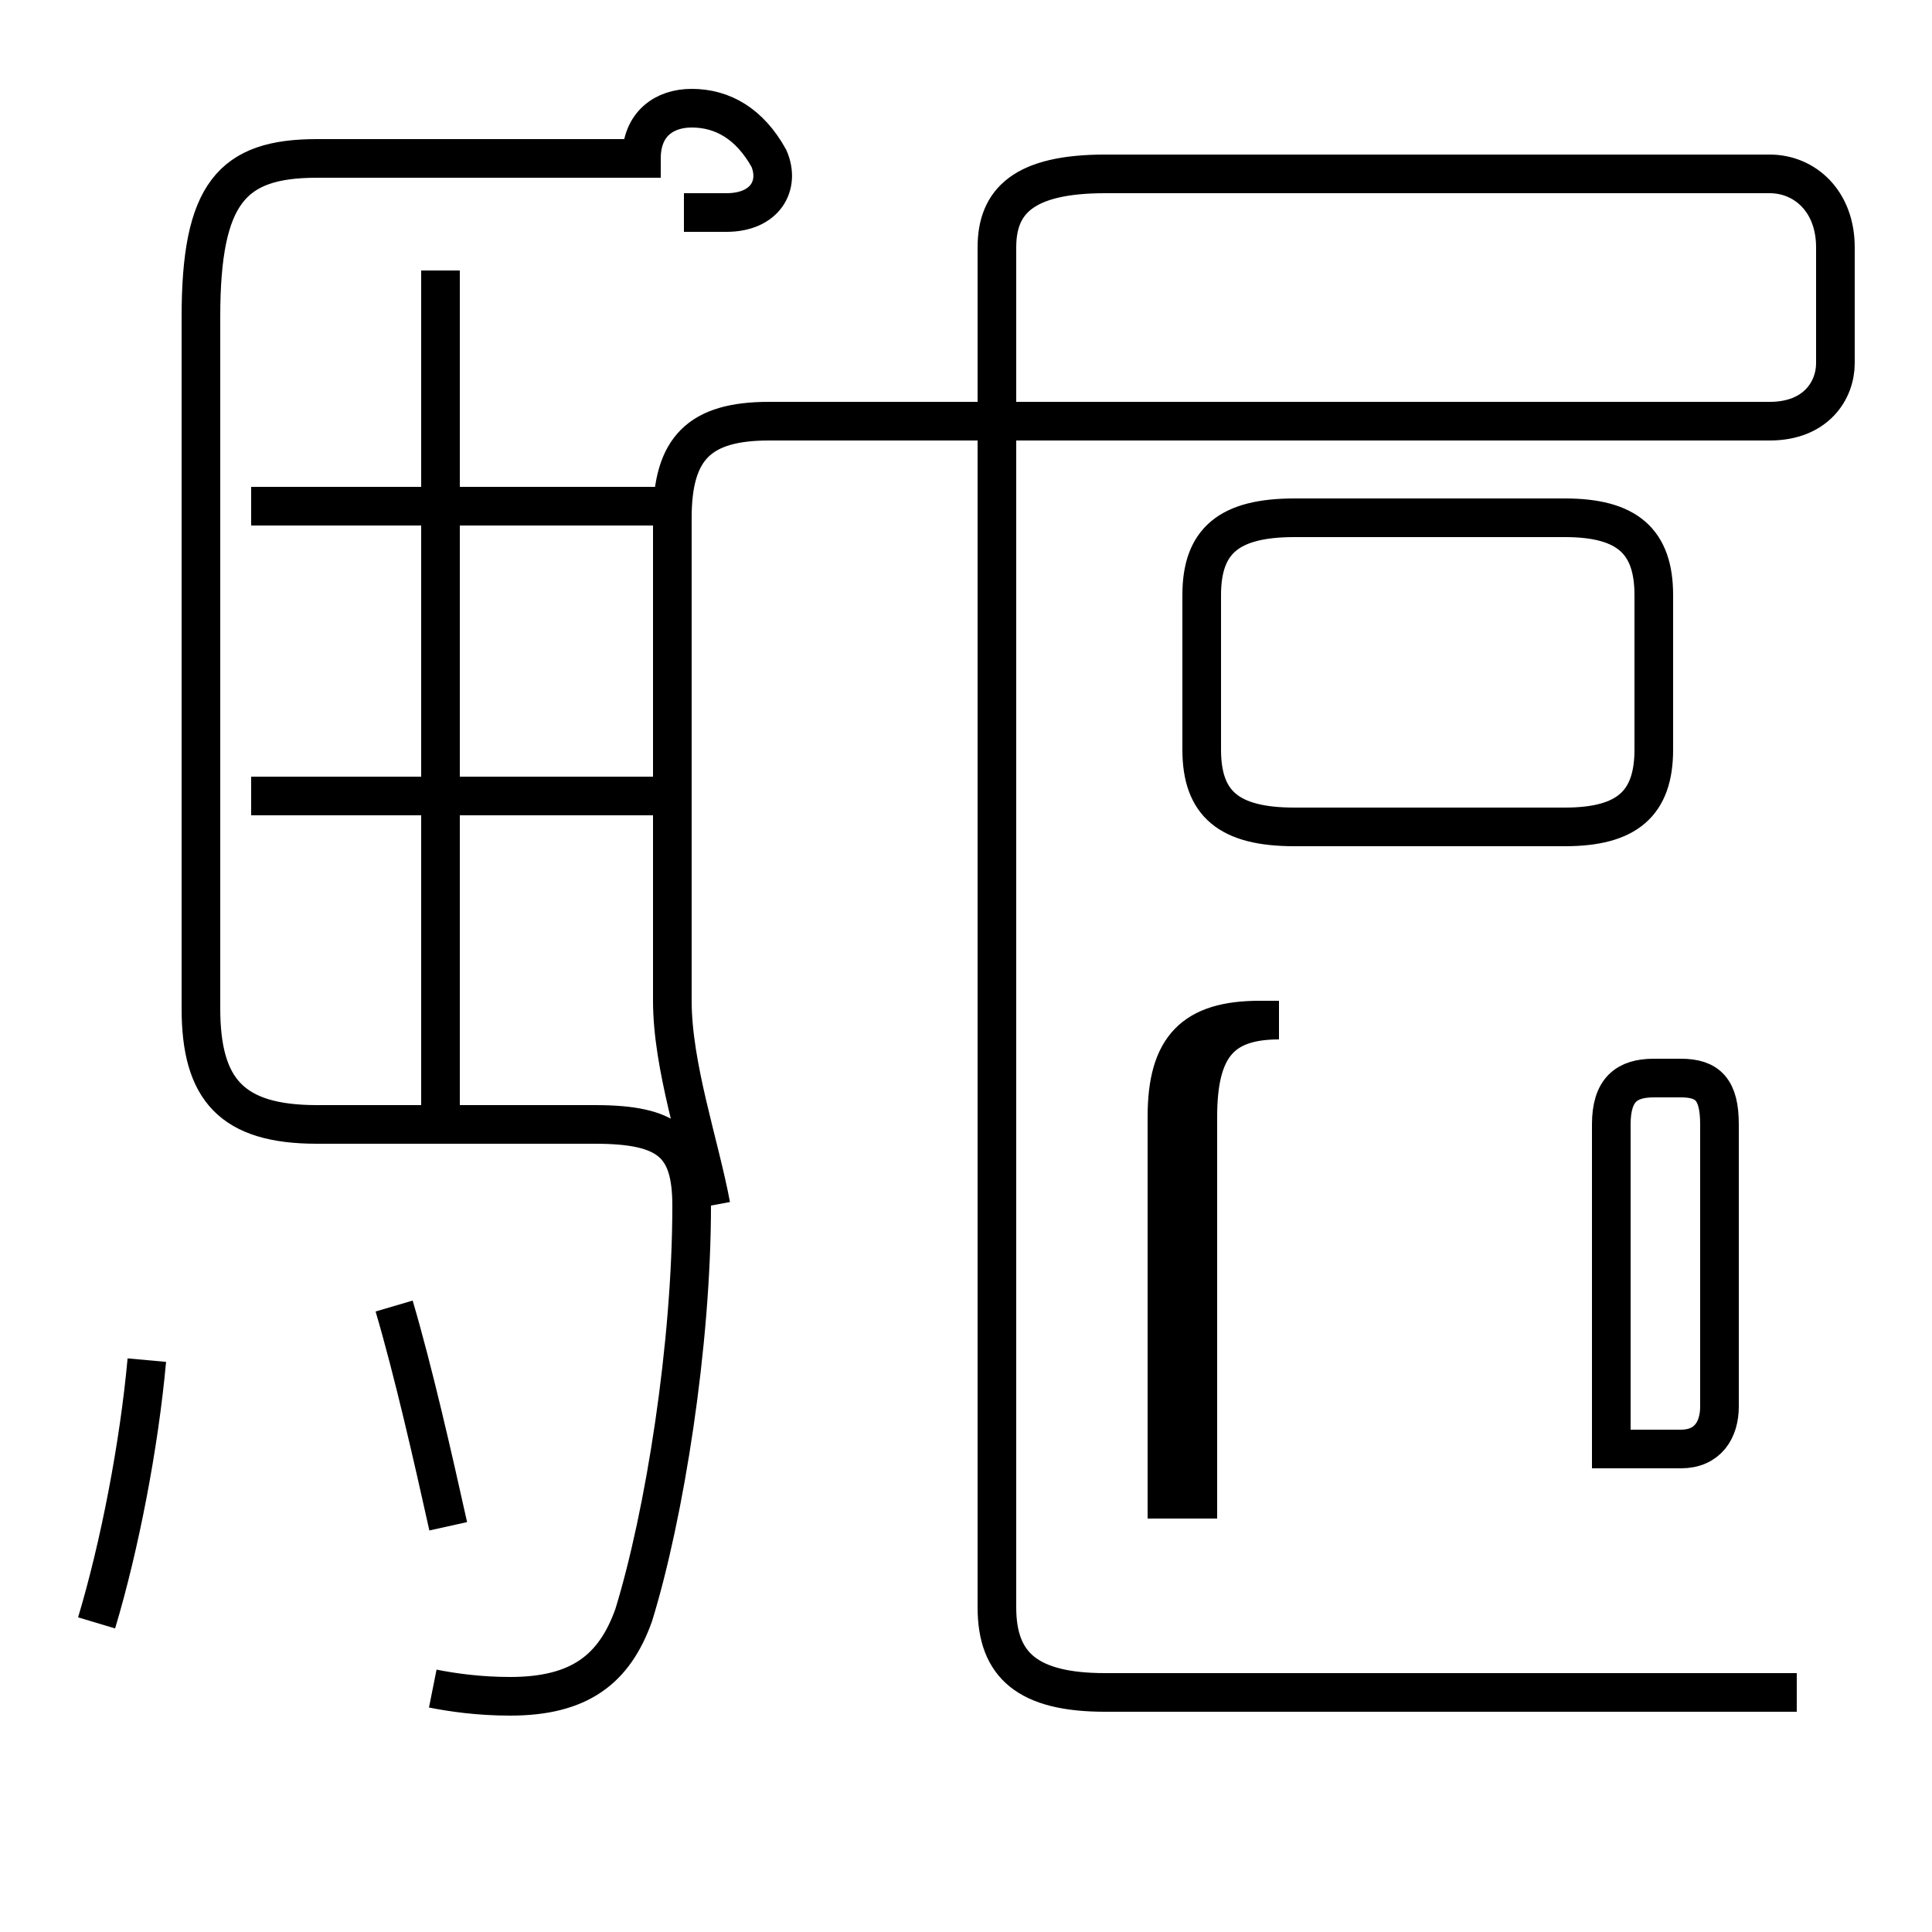 <?xml version='1.0' encoding='utf8'?>
<svg viewBox="0.0 -44.0 50.0 50.0" version="1.1" xmlns="http://www.w3.org/2000/svg">
<rect x="0.0" y="-44.0" width="50.0" height="50.0" fill="#808080" stroke="none"/>
<rect x="-1000" y="-1000" width="2000" height="2000" stroke="white" fill="white"/>
<g style="fill:none; stroke:#000000;  stroke-width:1">
<path d="M 2.5 2.0 C 3.1 4.0 3.6 6.6 3.8 8.8 M 11.6 4.5 C 11.2 6.3 10.7 8.5 10.2 10.2 M 11.4 14.8 L 11.4 37.0 M 17.7 30.9 L 6.5 30.9 M 17.7 23.4 L 6.5 23.4 M 17.7 38.5 L 18.8 38.5 C 19.8 38.5 20.2 39.2 19.9 39.9 C 19.4 40.8 18.7 41.2 17.9 41.2 C 17.2 41.2 16.6 40.8 16.6 39.9 L 8.2 39.9 C 6.0 39.9 5.2 39.0 5.2 35.8 L 5.2 17.9 C 5.2 15.8 6.0 14.9 8.2 14.9 L 15.4 14.9 C 17.3 14.9 17.9 14.4 17.9 12.8 C 17.9 9.2 17.2 4.8 16.4 2.2 C 15.9 0.8 15.0 0.1 13.2 0.1 C 12.4 0.1 11.7 0.2 11.2 0.3 M 18.4 12.8 C 18.1 14.4 17.4 16.4 17.4 18.1 L 17.4 30.6 C 17.4 32.4 18.1 33.1 19.9 33.1 L 45.8 33.1 C 47.0 33.1 47.5 33.9 47.5 34.6 L 47.5 37.6 C 47.5 38.8 46.7 39.5 45.8 39.5 L 28.6 39.5 C 26.5 39.5 25.8 38.8 25.8 37.6 L 25.8 2.4 C 25.8 0.9 26.6 0.2 28.6 0.2 L 46.5 0.2 M 31.0 5.2 L 31.0 15.1 C 31.0 16.9 31.6 17.6 33.1 17.6 L 32.6 17.6 C 30.9 17.6 30.2 16.9 30.2 15.1 L 30.2 5.2 Z M 40.5 22.6 L 33.5 22.6 C 31.8 22.6 31.1 23.2 31.1 24.6 L 31.1 28.6 C 31.1 30.0 31.8 30.6 33.5 30.6 L 40.5 30.6 C 42.1 30.6 42.8 30.0 42.8 28.6 L 42.8 24.6 C 42.8 23.2 42.1 22.6 40.5 22.6 Z M 41.7 6.5 L 41.7 14.9 C 41.7 15.8 42.1 16.1 42.8 16.1 L 43.5 16.1 C 44.2 16.1 44.5 15.8 44.5 14.9 L 44.5 7.6 C 44.5 7.0 44.2 6.5 43.5 6.5 Z" transform="scale(1, -1)" />
</g>
</svg>
